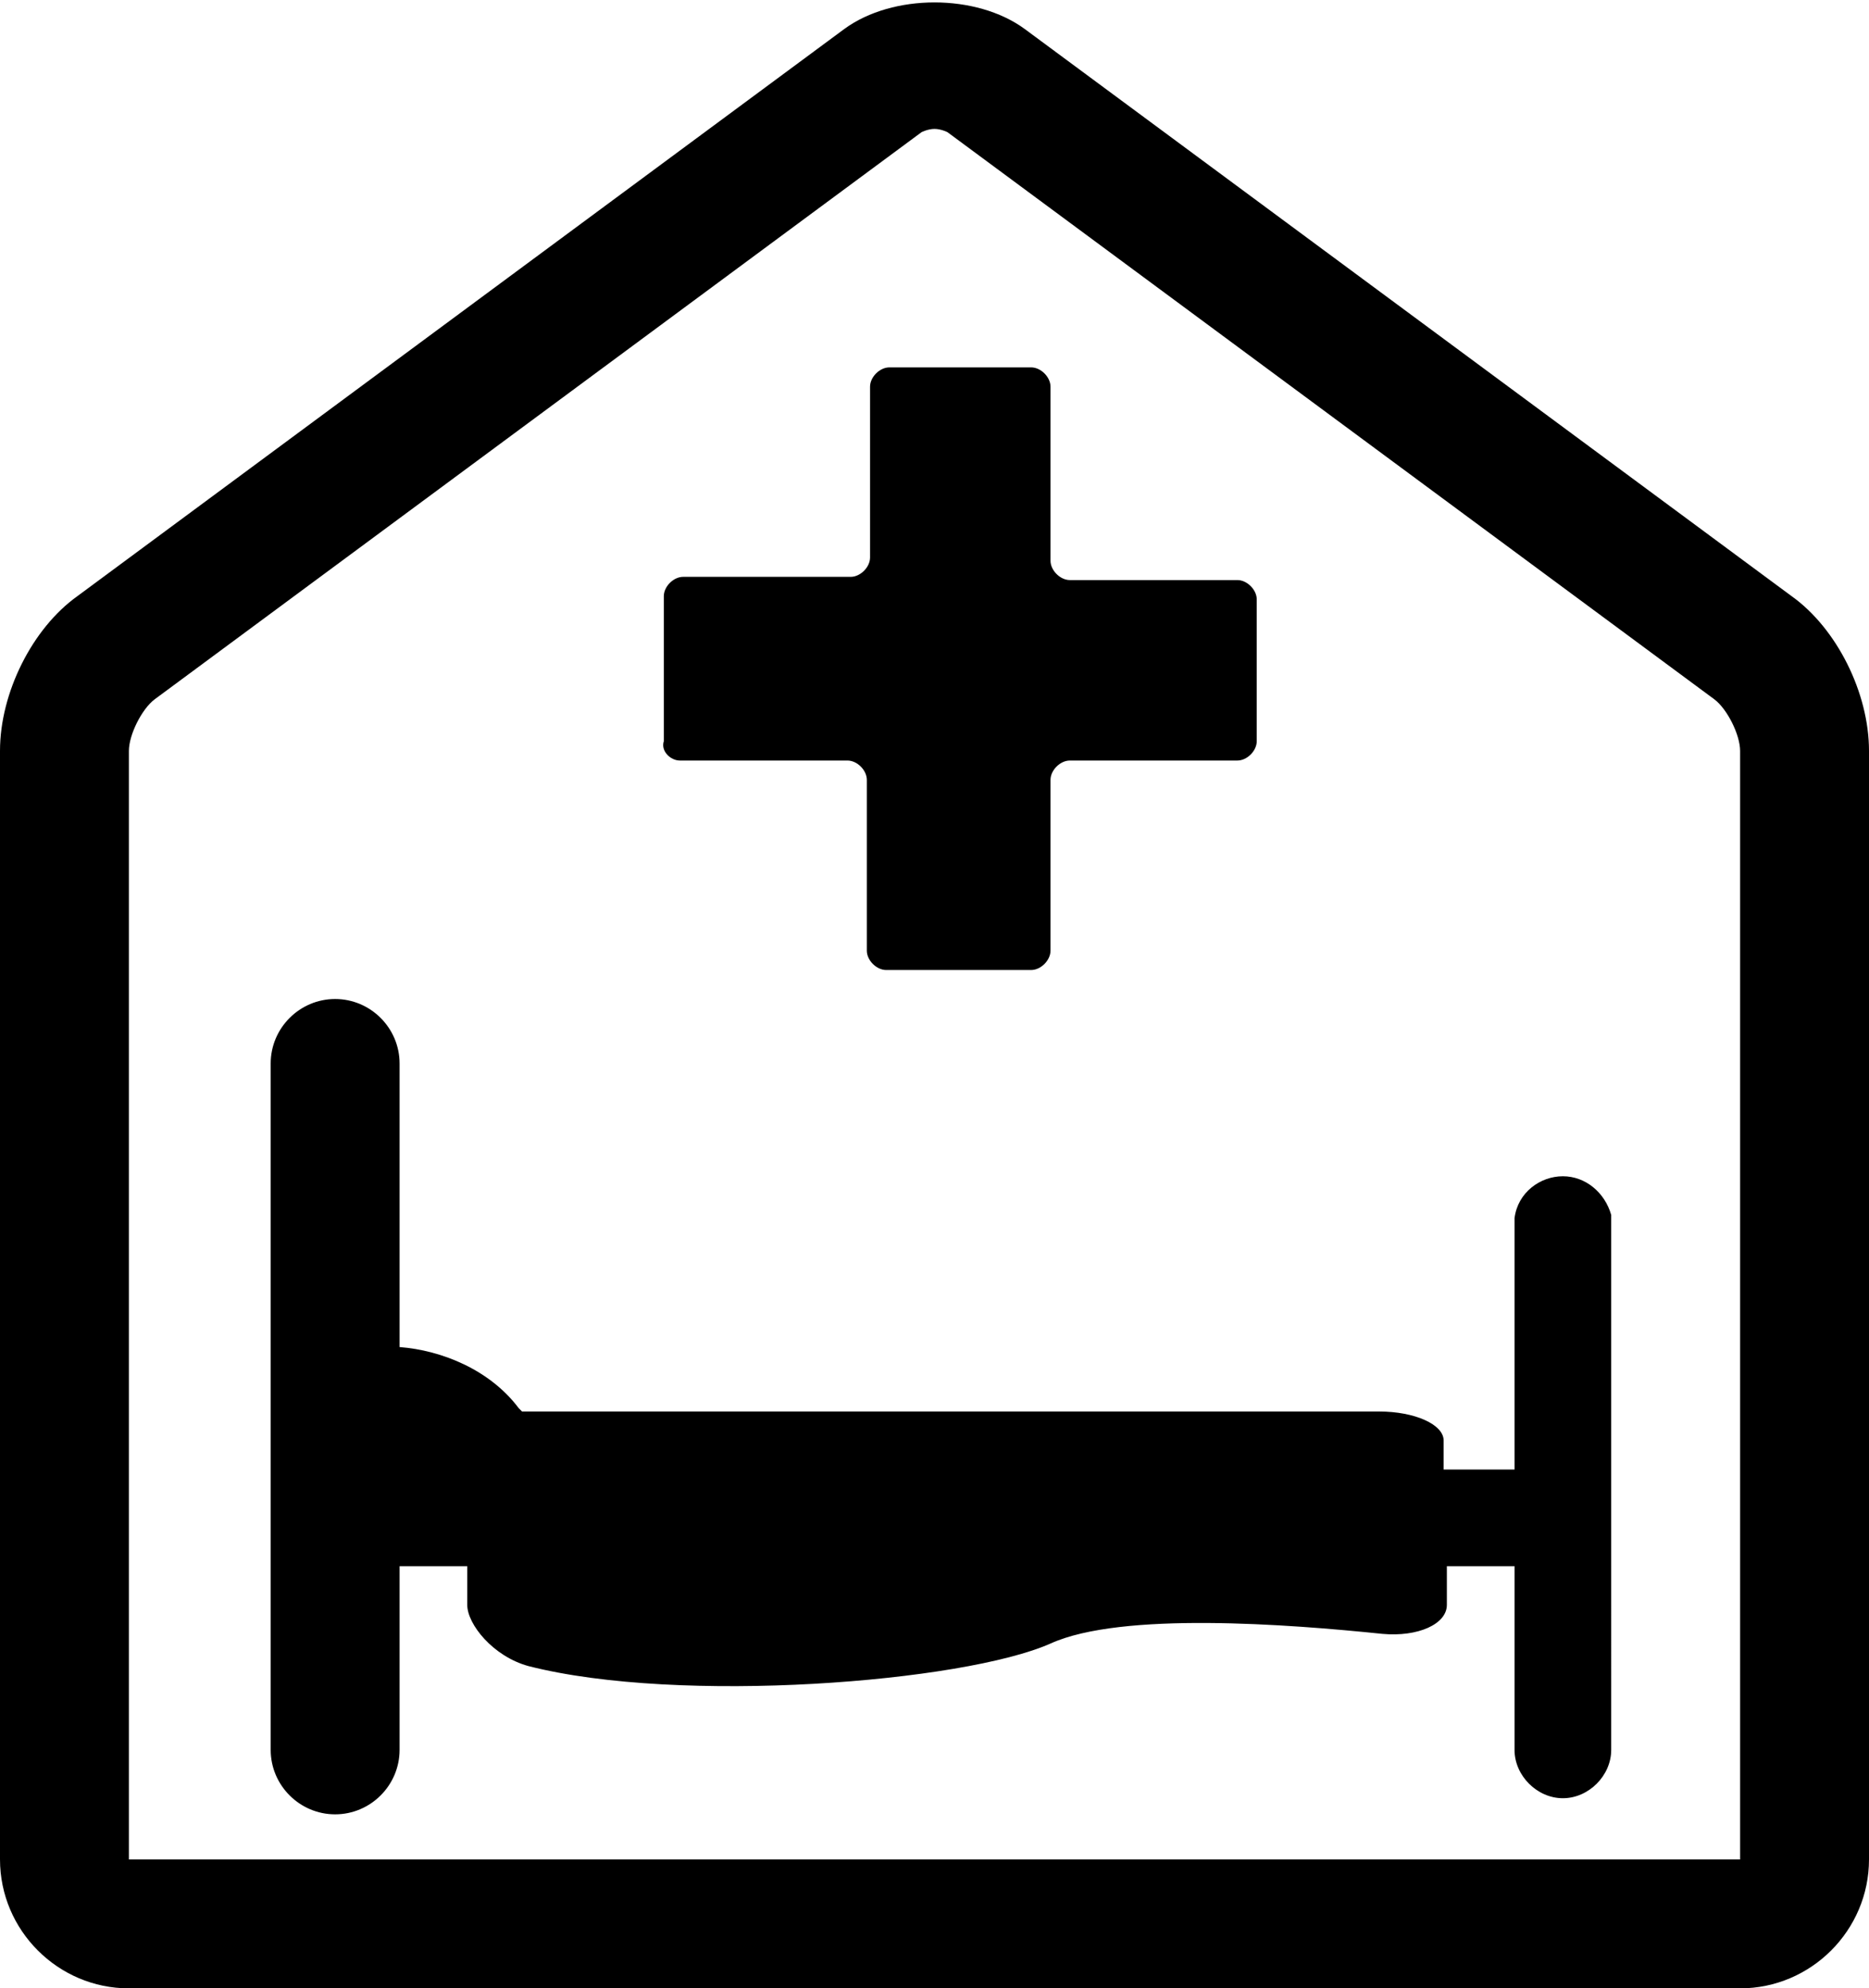 <?xml version="1.0" encoding="utf-8"?>
<!-- Generator: Adobe Illustrator 24.1.1, SVG Export Plug-In . SVG Version: 6.00 Build 0)  -->
<svg version="1.1" id="Forma_1_1_" xmlns="http://www.w3.org/2000/svg" xmlns:xlink="http://www.w3.org/1999/xlink" x="0px" y="0px"
	 viewBox="0 0 58 61.7" style="enable-background:new 0 0 58 61.7;" xml:space="preserve">
<g id="Forma_1">
	<g>
		<path d="M55.6,18.5L31.8,0.9c-1.5-1.1-4.1-1.1-5.6,0L2.4,18.5C1,19.5,0,21.5,0,23.3v34.4c0,2.2,1.8,4,4,4h50c2.2,0,4-1.8,4-4V23.3
			C58,21.5,57,19.5,55.6,18.5z M4,57.7V23.3c0-0.5,0.4-1.3,0.8-1.6L28.6,4.1c0,0,0.2-0.1,0.4-0.1c0.2,0,0.4,0.1,0.4,0.1l23.8,17.6
			c0.4,0.3,0.8,1.1,0.8,1.6l0,34.4H4z M21.1,23.6h5.2c0.3,0,0.6,0.3,0.6,0.6v5.3c0,0.3,0.3,0.6,0.6,0.6H32c0.3,0,0.6-0.3,0.6-0.6
			v-5.3c0-0.3,0.3-0.6,0.6-0.6h5.2c0.3,0,0.6-0.3,0.6-0.6v-4.4c0-0.3-0.3-0.6-0.6-0.6h-5.2c-0.3,0-0.6-0.3-0.6-0.6V12
			c0-0.3-0.3-0.6-0.6-0.6h-4.4c-0.3,0-0.6,0.3-0.6,0.6v5.3c0,0.3-0.3,0.6-0.6,0.6h-5.2c-0.3,0-0.6,0.3-0.6,0.6V23
			C20.5,23.3,20.8,23.6,21.1,23.6z M48.5,36.5c-0.7,0-1.4,0.5-1.5,1.3c0,0,0,0.3,0,0.3v7.5h-2.2c0,0,0-0.4,0-0.9
			c0-0.5-0.9-0.9-2-0.9H16.2l-0.1-0.1c-0.9-1.2-2.4-1.8-3.7-1.9V33c0-1.1-0.9-2-2-2c-1.1,0-2,0.9-2,2v21.3c0,1.1,0.9,2,2,2
			c1.1,0,2-0.9,2-2v-5.7h2.1c0,0,0,0.5,0,1.2c0,0.6,0.8,1.6,1.9,1.9c4.7,1.2,13.5,0.5,16.2-0.7c2.2-1,7.4-0.6,10.3-0.3
			c1.1,0.1,2-0.3,2-0.9v-1.2H47v5.7c0,0.8,0.7,1.5,1.5,1.5c0.8,0,1.5-0.7,1.5-1.5V38c0,0,0-0.3,0-0.3C49.8,37,49.2,36.5,48.5,36.5z"
			/>
	</g>
</g>
</svg>
